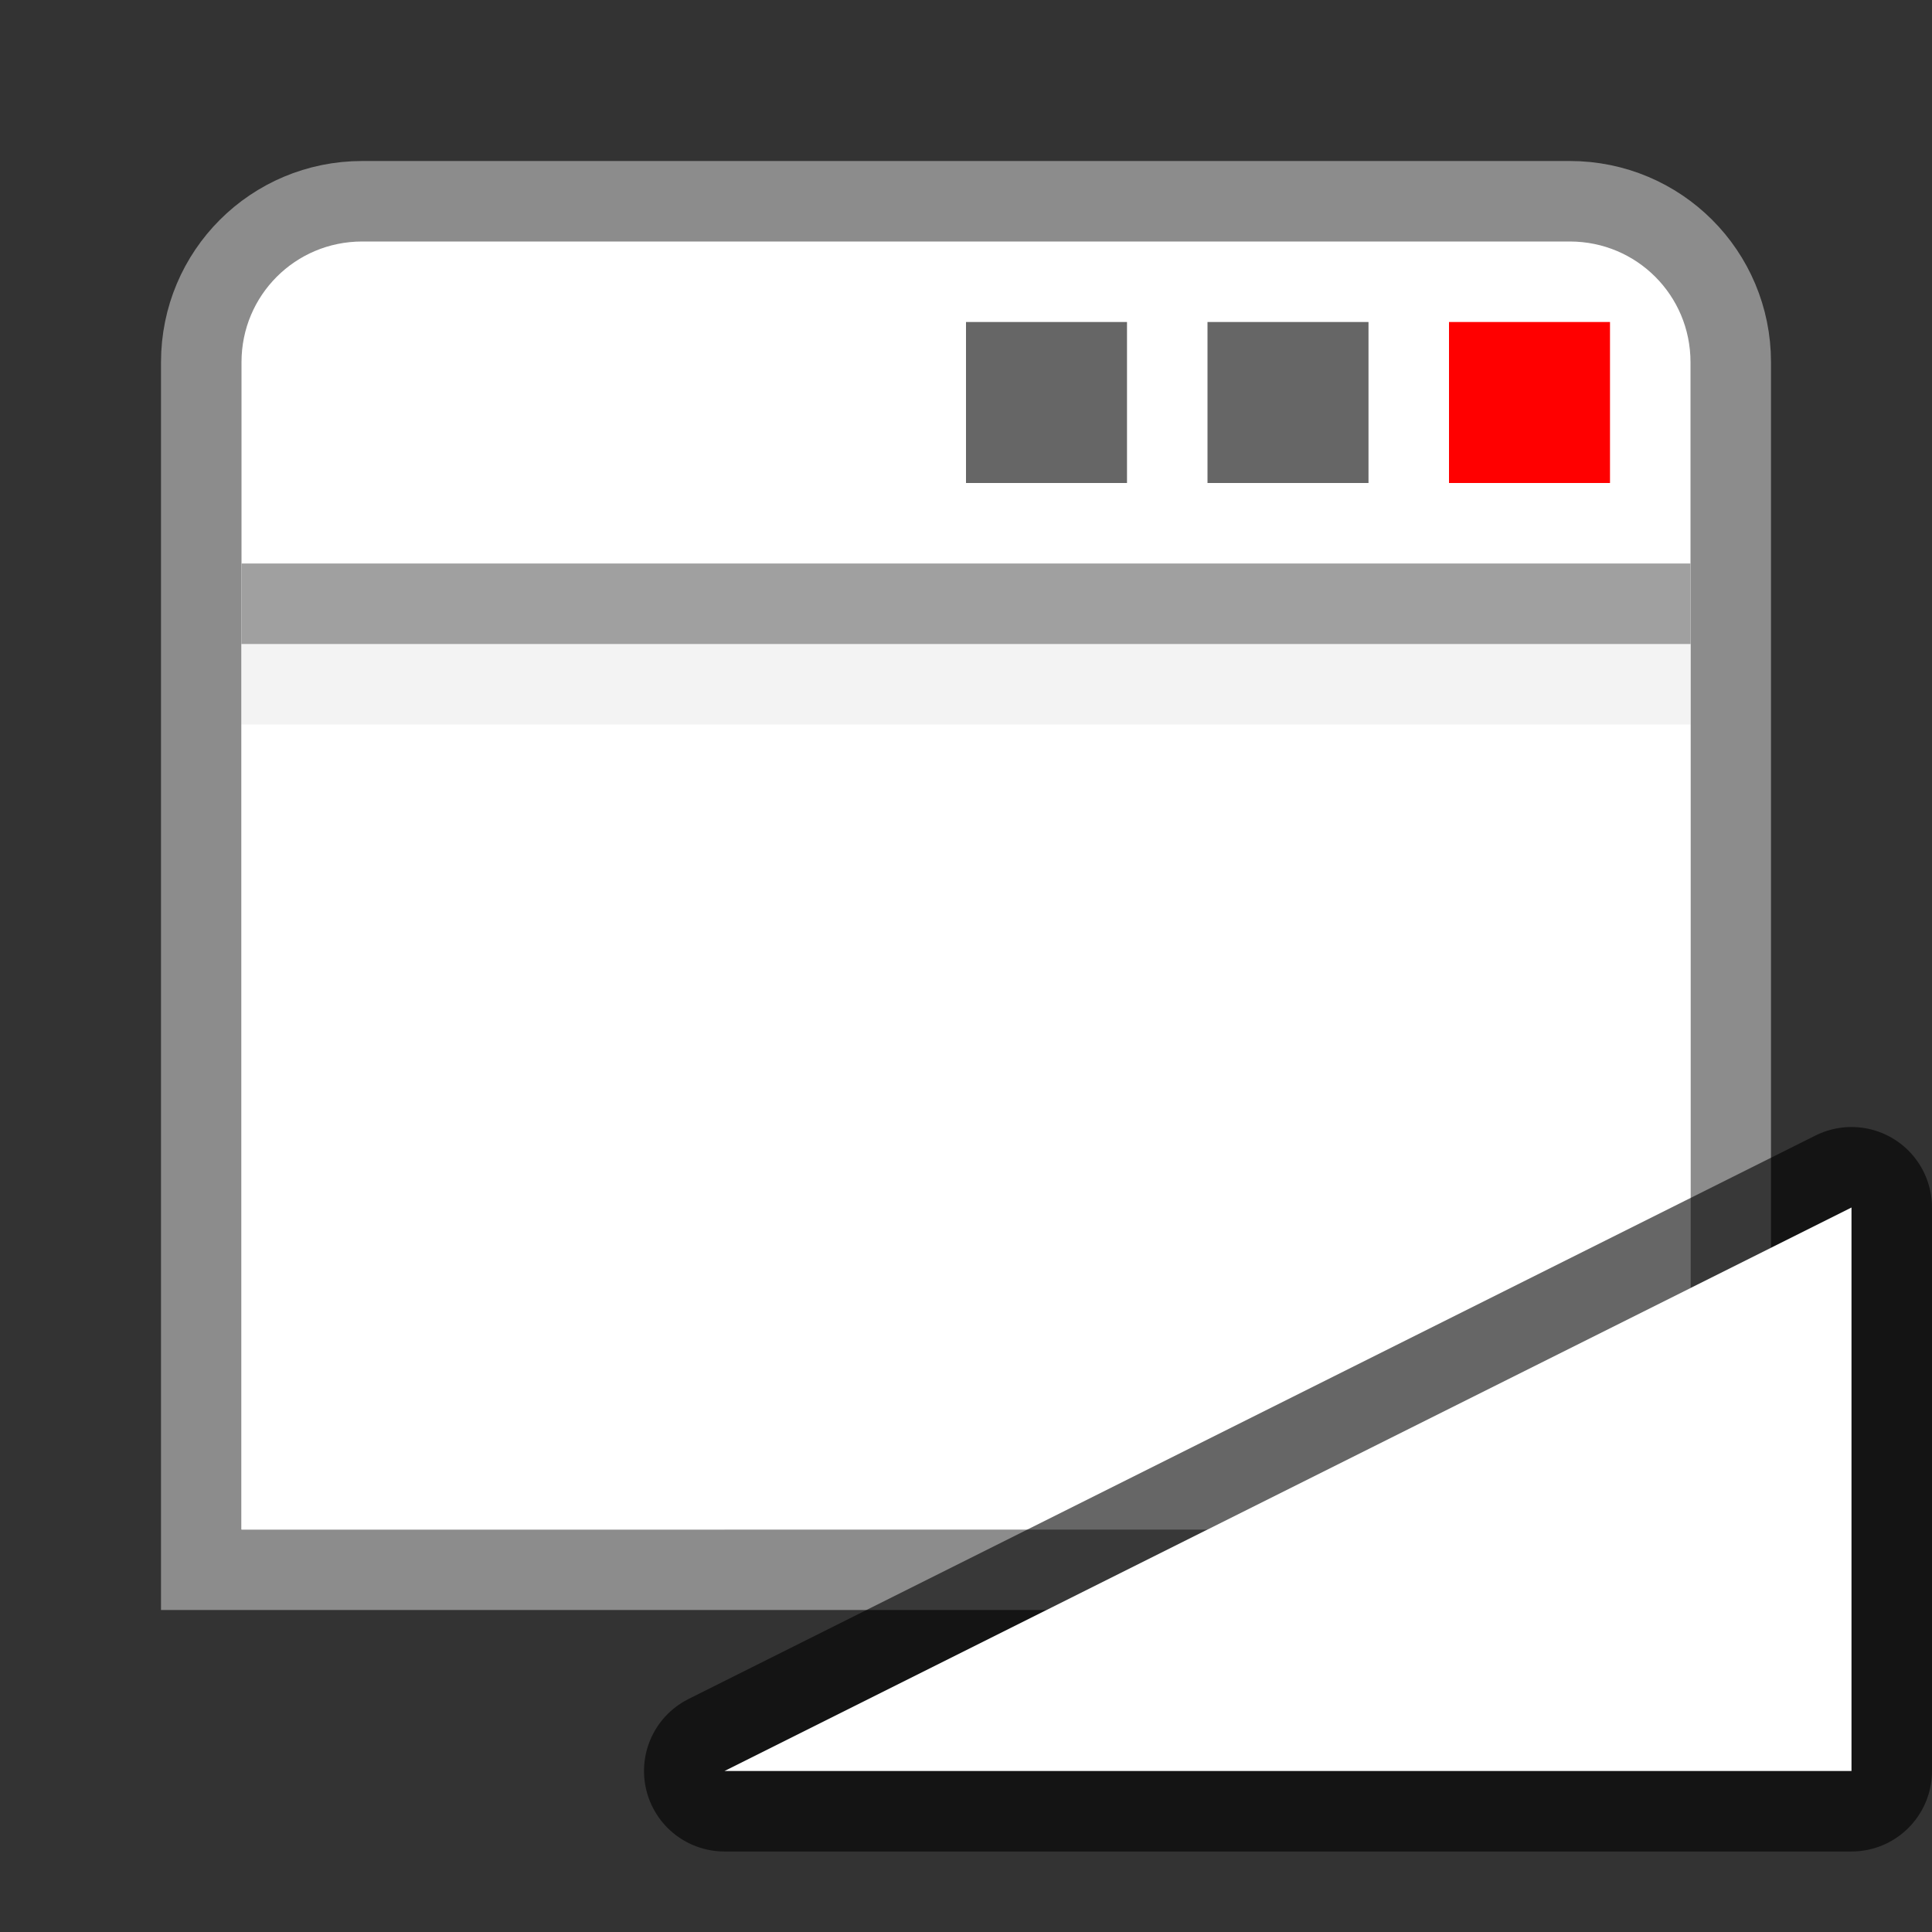 <svg xmlns="http://www.w3.org/2000/svg" height="24" width="24"><rect width="100%" height="100%" fill="#333333" stroke="none"/><linearGradient id="a"><stop offset="0"/><stop offset="1" stop-opacity="0"/></linearGradient><path d="M4.5 2.5c-1.108 0-2 .892-2 2v15h19v-15c0-1.108-.892-2-2-2z" fill="#fff" stroke="#8c8c8c"/><path d="M3 8h18v11H3z" fill="#fff"/><path d="M3 7.5h18" fill="none" stroke="#a0a0a0"/><path d="M12 4h2v2h-2zM15 4h2v2h-2z" opacity=".6"/><path d="M18 4h2v2h-2z" fill="red"/><path d="M3 8.5h18" fill="none" opacity=".05" stroke="#000"/><path d="M9 22l14-7v7z" opacity=".6" stroke="#000" stroke-width="2" stroke-linejoin="round"/><path d="M9 22l14-7v7z" fill="#fff"/></svg>